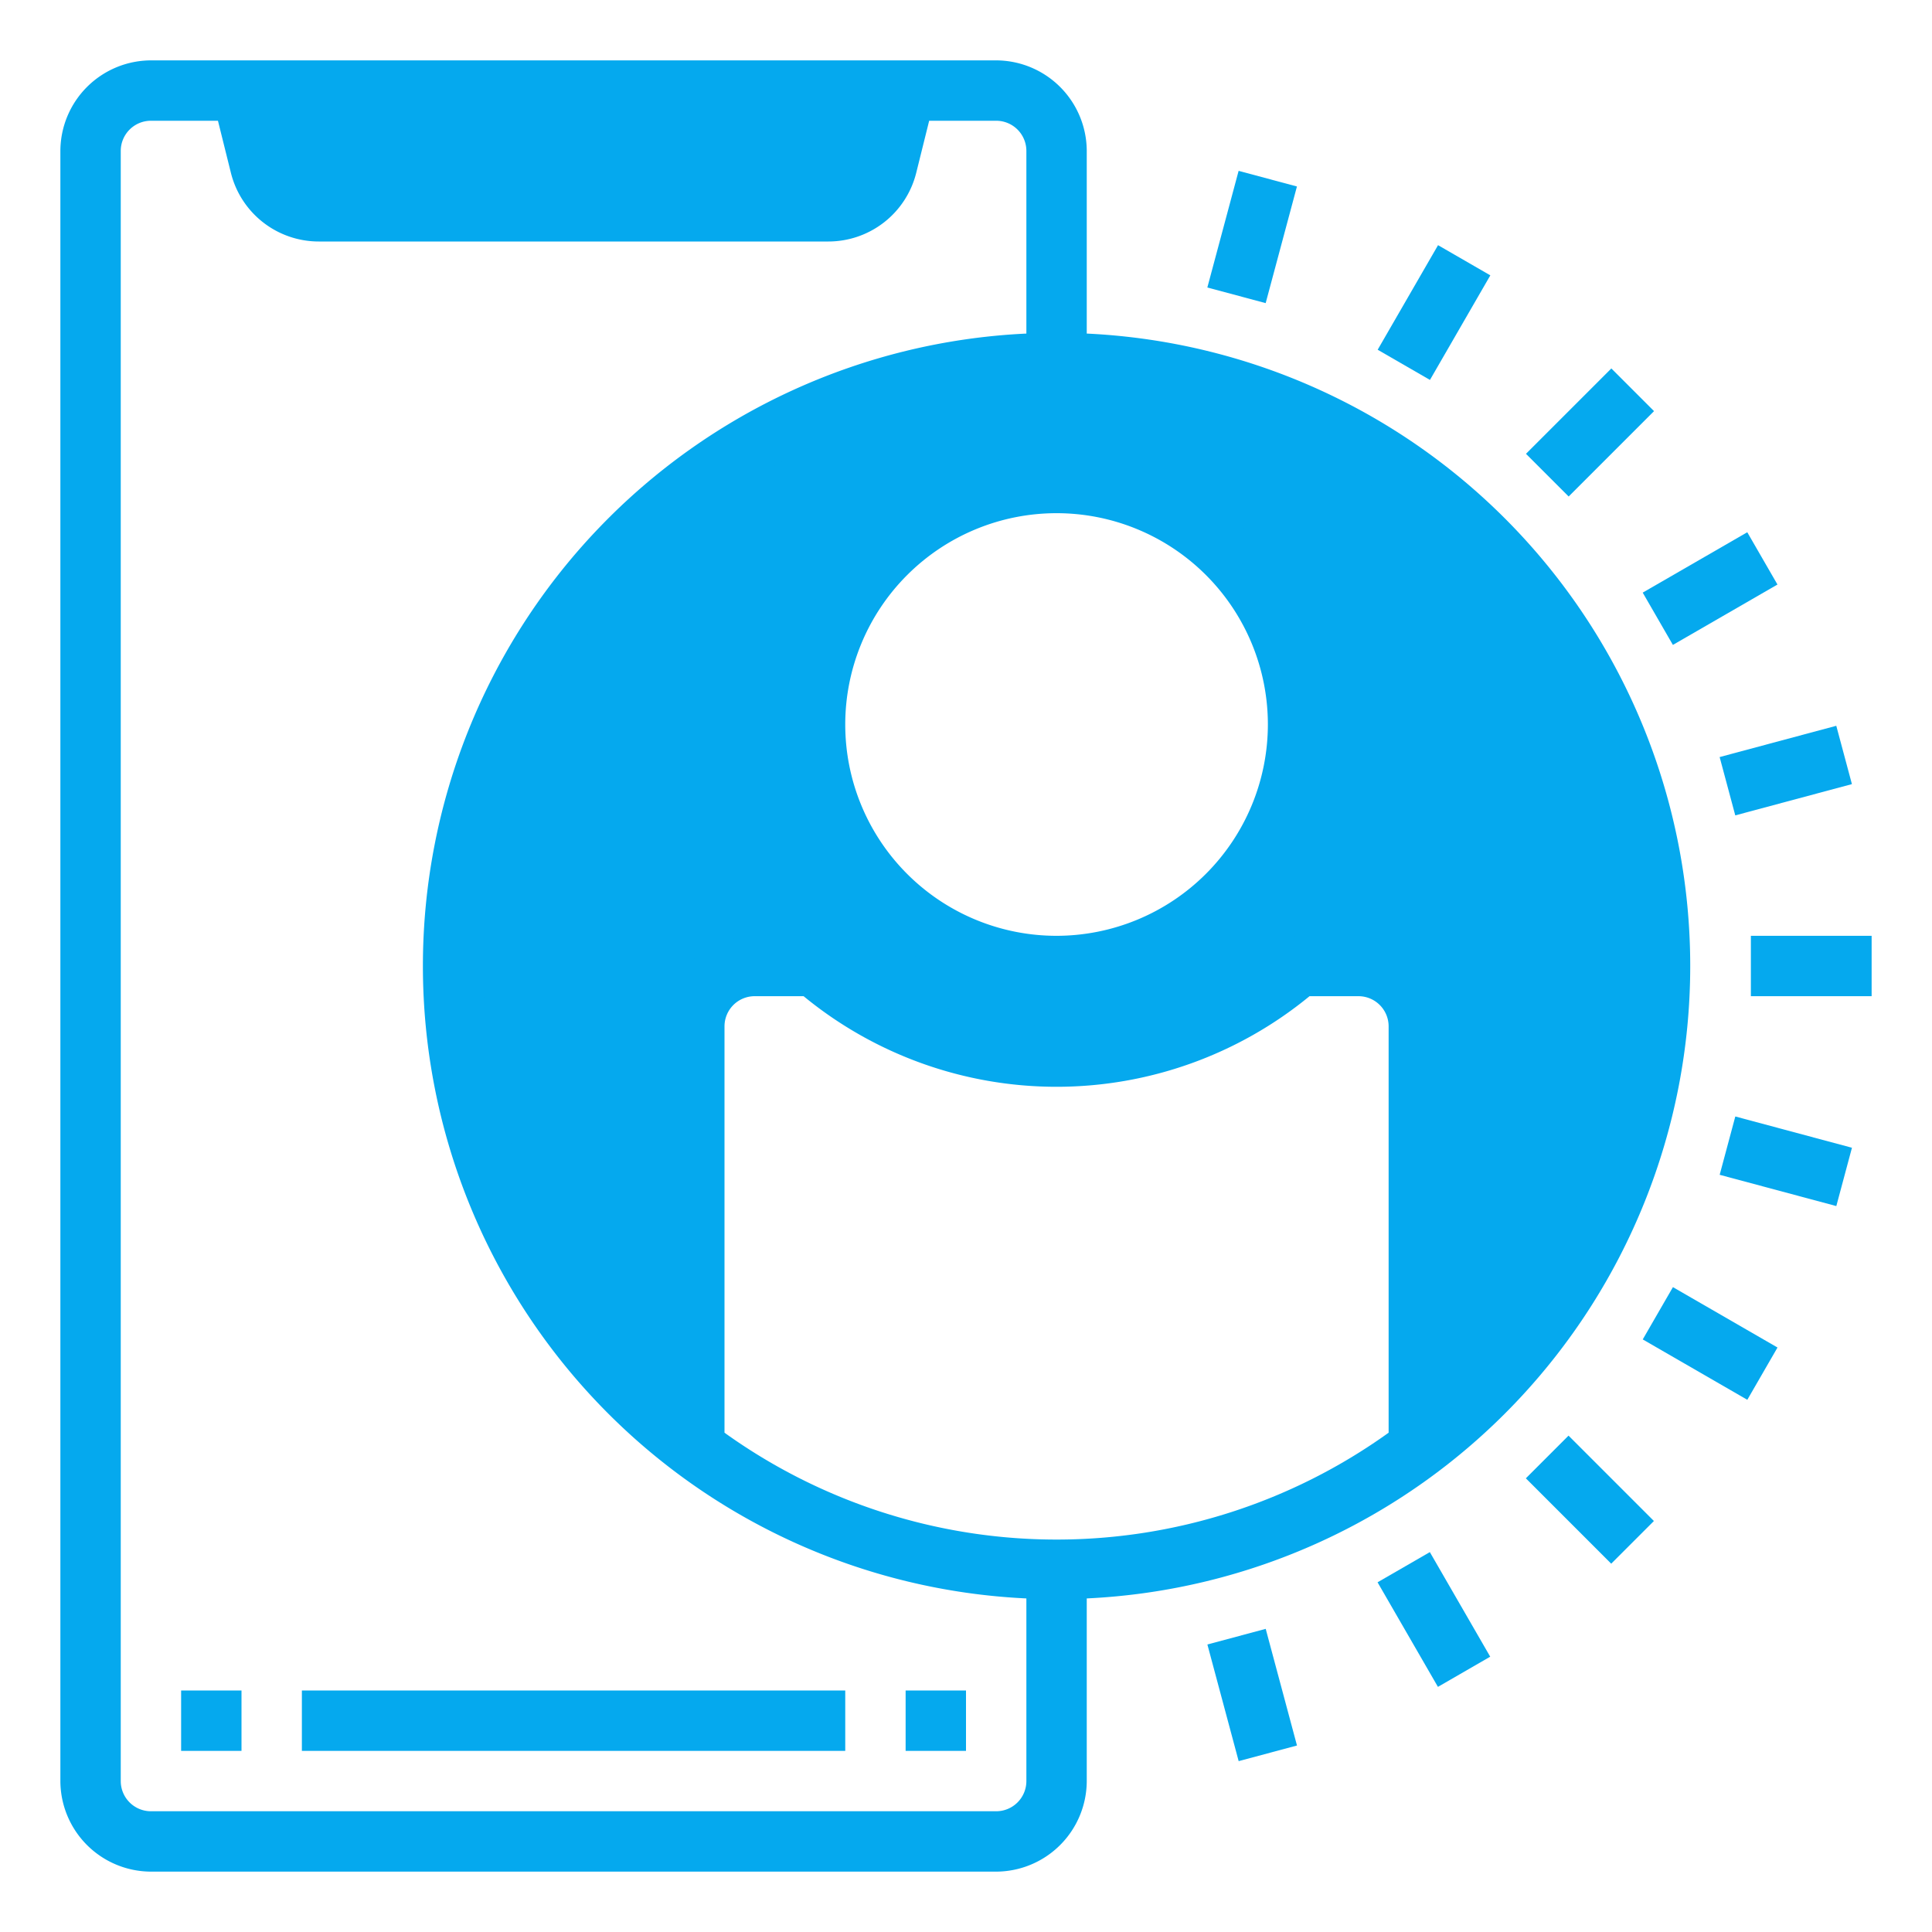 <svg height="512" viewBox="0 0 64 64" width="512" xmlns="http://www.w3.org/2000/svg"><g id="Contact"><path d="m55 32a20 20 0 1 0 -32 16v-14a2.006 2.006 0 0 1 2-2h2a12.167 12.167 0 0 0 16 0h2a2.006 2.006 0 0 1 2 2v14a19.967 19.967 0 0 0 8-16zm-20 0a8 8 0 1 1 8-8 8 8 0 0 1 -8 8z" fill="#05A9EE"/><path d="m10.56 7h16.88a1.992 1.992 0 0 0 1.94-1.51l.62-2.49h-22l.62 2.49a1.992 1.992 0 0 0 1.94 1.51z" fill="#05A9EE"/><g fill="#05A9EE"><path d="m36 11.05v-6.05a3.009 3.009 0 0 0 -3-3h-28a3.009 3.009 0 0 0 -3 3v54a3.009 3.009 0 0 0 3 3h28a3.009 3.009 0 0 0 3-3v-6.05a20.973 20.973 0 0 0 0-41.9zm-7.28-7.05-.31 1.24a1 1 0 0 1 -.97.76h-16.88a1 1 0 0 1 -.97-.76l-.31-1.24zm5.28 55a1 1 0 0 1 -1 1h-28a1 1 0 0 1 -1-1v-54a1 1 0 0 1 1-1h2.22l.43 1.73a3 3 0 0 0 2.91 2.27h16.88a3 3 0 0 0 2.91-2.27l.43-1.73h2.22a1 1 0 0 1 1 1v6.05a20.973 20.973 0 0 0 0 41.9zm12-11.54a18.86 18.86 0 0 1 -22 0v-13.46a1 1 0 0 1 1-1h1.62a13.2 13.2 0 0 0 16.76 0h1.62a1 1 0 0 1 1 1zm2-1.64v-11.82a3.009 3.009 0 0 0 -3-3h-2a1 1 0 0 0 -.68.27 11.179 11.179 0 0 1 -14.64 0 1 1 0 0 0 -.68-.27h-2a3.009 3.009 0 0 0 -3 3v11.82a19 19 0 1 1 26 0z"/><path d="m10 56h18v2h-18z"/><path d="m6 56h2v2h-2z"/><path d="m30 56h2v2h-2z"/><path d="m39.47 6.852h4v2h-4z" transform="matrix(.259 -.966 .966 .259 23.153 45.877)"/><path d="m45.5 9.349h4v2h-4z" transform="matrix(.5 -.866 .866 .5 14.791 46.314)"/><path d="m50.678 13.322h4v2h-4z" transform="matrix(.707 -.707 .707 .707 5.302 41.444)"/><path d="m54.651 18.5h4v2h-4z" transform="matrix(.866 -.5 .5 .866 -2.161 30.936)"/><path d="m57.148 24.53h4v2h-4z" transform="matrix(.966 -.259 .259 .966 -4.593 16.184)"/><path d="m58 31h4v2h-4z"/><path d="m58.148 36.47h2v4h-2z" transform="matrix(.259 -.966 .966 .259 6.676 85.642)"/><path d="m55.65 42.5h2v4h-2z" transform="matrix(.5 -.866 .866 .5 -10.212 71.313)"/><path d="m51.678 47.678h2v4h-2z" transform="matrix(.707 -.707 .707 .707 -19.699 51.799)"/><path d="m46.5 51.651h2v4h-2z" transform="matrix(.866 -.5 .5 .866 -20.461 30.936)"/><path d="m40.471 54.148h2v4h-2z" transform="matrix(.966 -.259 .259 .966 -13.123 12.651)"/><path d="m35 15a9 9 0 1 0 9 9 9.014 9.014 0 0 0 -9-9zm0 16a7 7 0 1 1 7-7 7.008 7.008 0 0 1 -7 7z"/></g></g></svg>